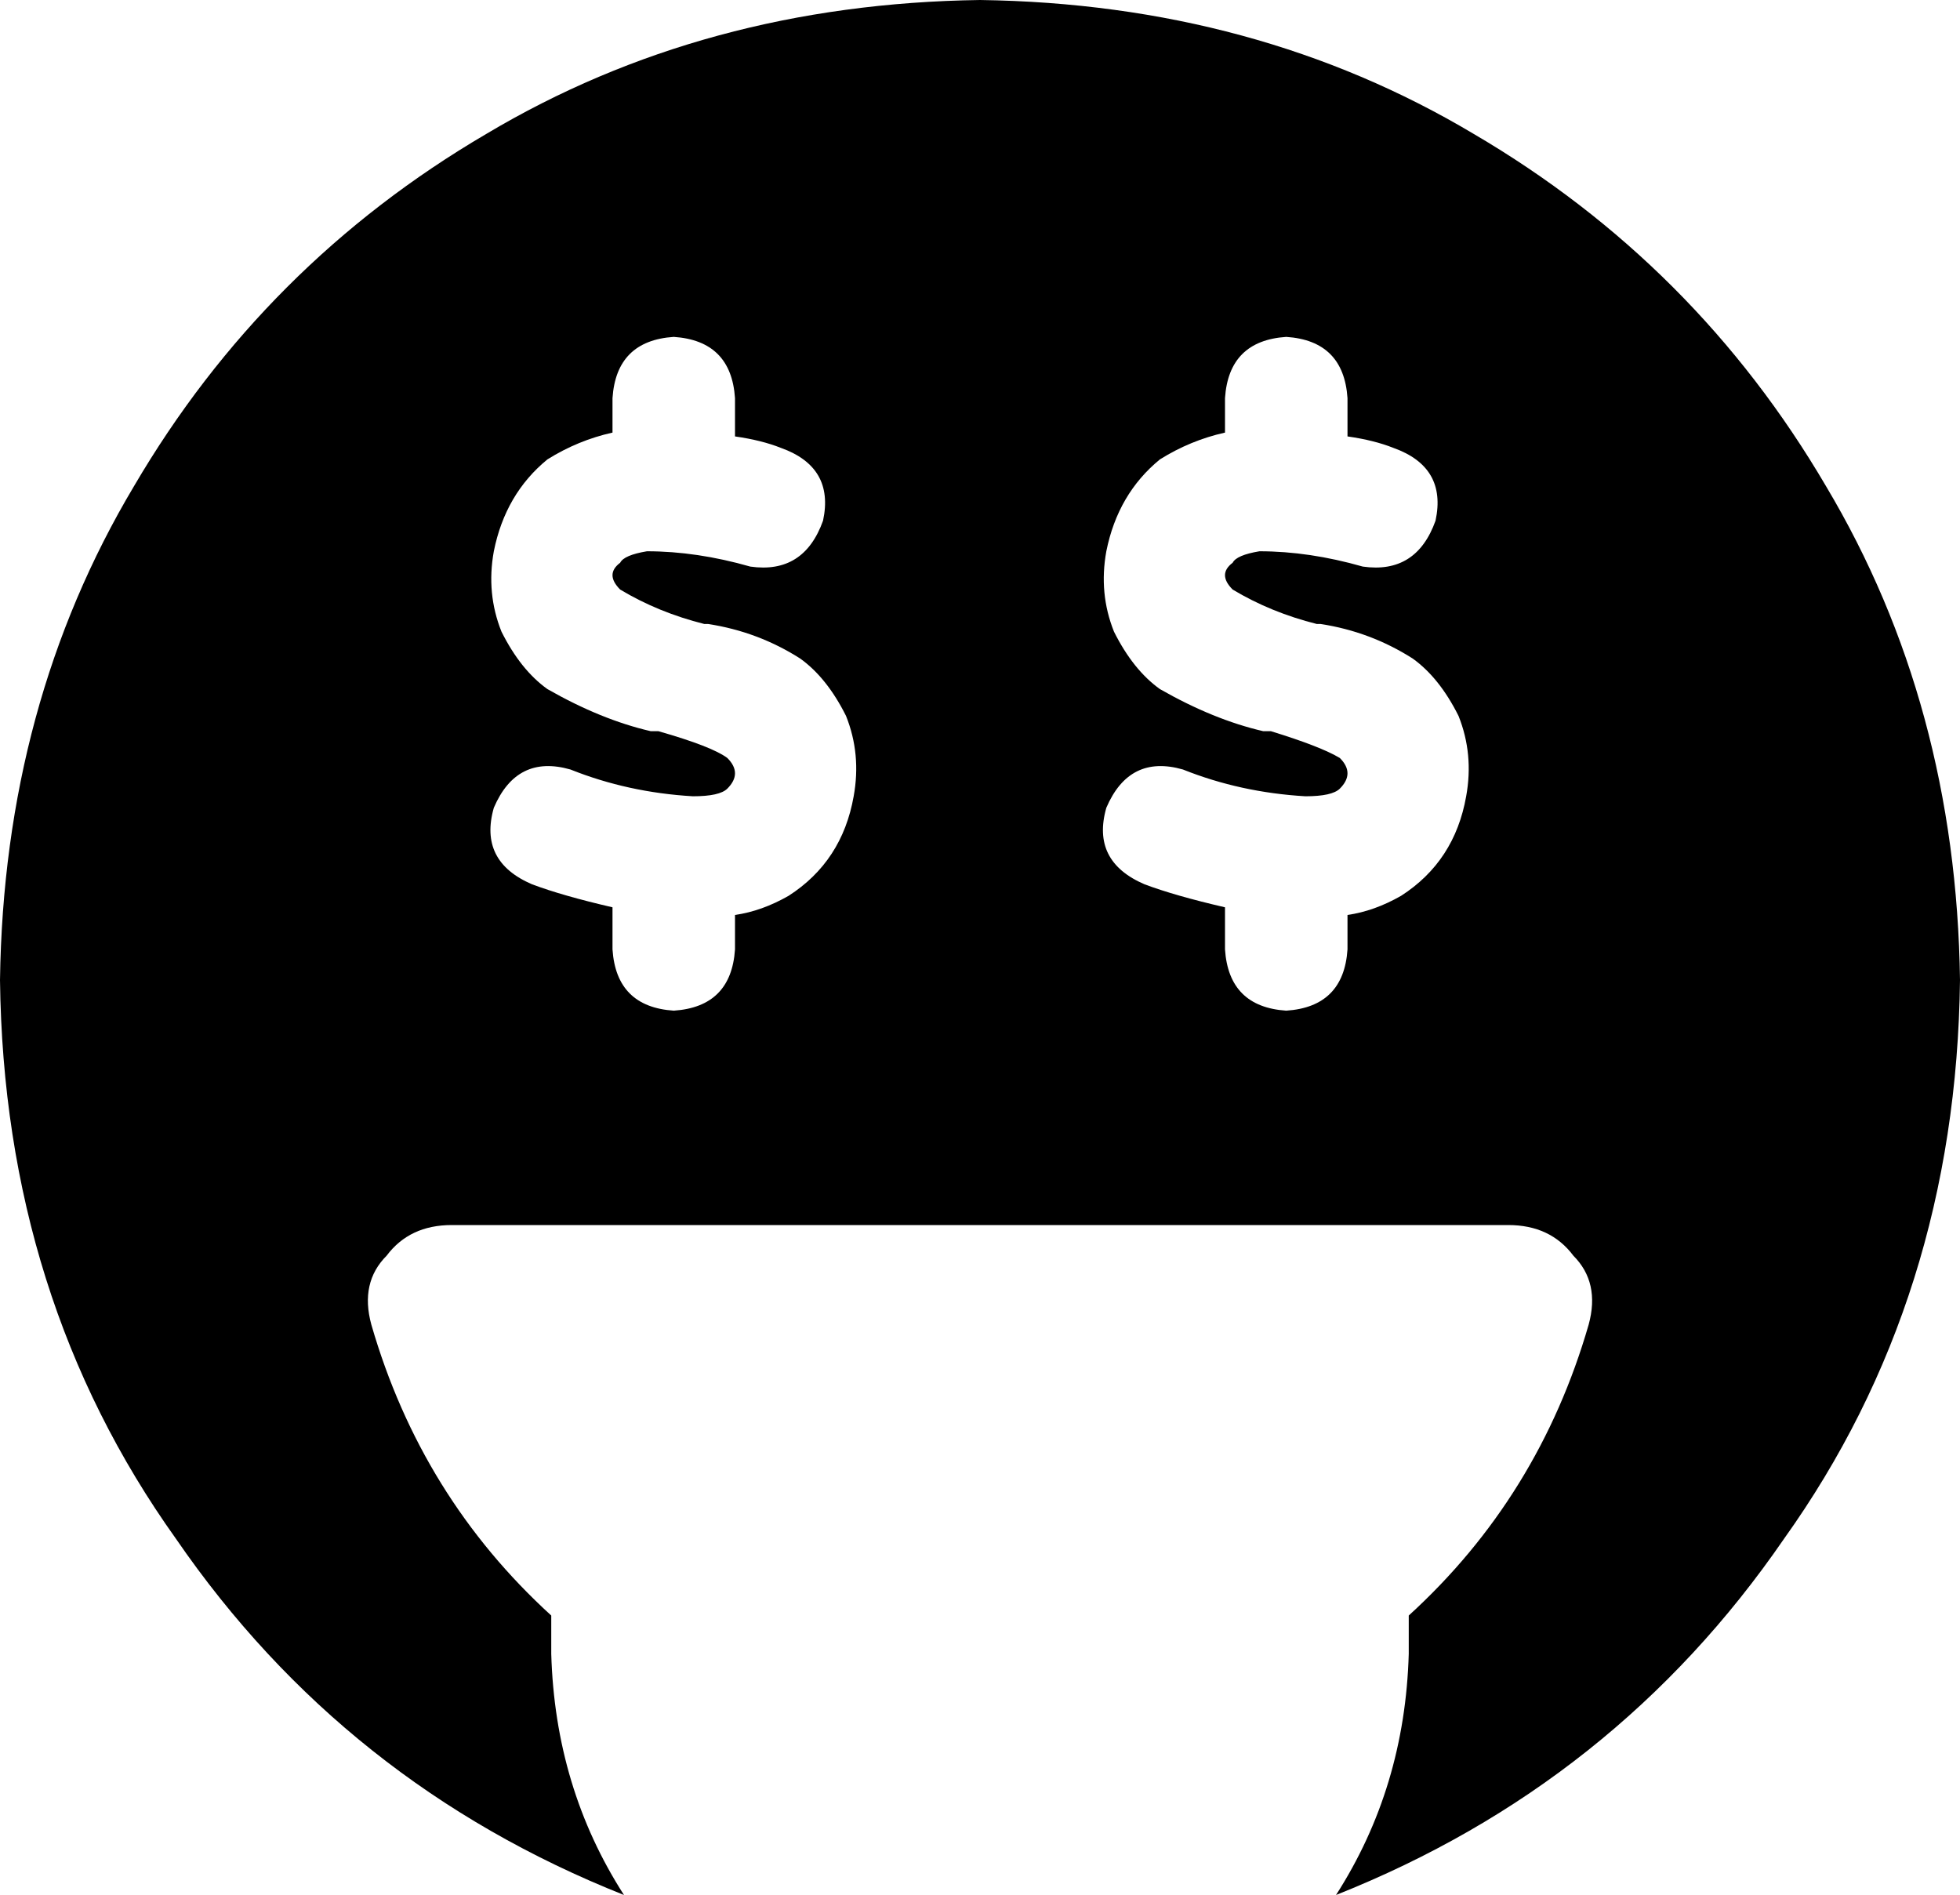 <svg xmlns="http://www.w3.org/2000/svg" viewBox="0 0 512 495">
    <path d="M 163 495 Q 90 466 46 402 L 46 402 Q 1 339 0 256 Q 1 184 35 127 Q 69 69 127 35 Q 184 1 256 0 Q 328 1 385 35 Q 443 69 477 127 Q 511 184 512 256 Q 511 339 466 402 Q 422 466 349 495 Q 367 467 368 432 L 368 422 Q 402 391 415 346 Q 418 335 411 328 Q 405 320 394 320 L 118 320 Q 107 320 101 328 Q 94 335 97 346 Q 110 391 144 422 L 144 432 Q 145 467 163 495 L 163 495 Z M 176 88 Q 161 89 160 104 L 160 113 Q 151 115 143 120 Q 132 129 129 144 Q 127 155 131 165 Q 136 175 143 180 Q 157 188 170 191 L 172 191 Q 186 195 190 198 Q 194 202 190 206 L 190 206 Q 188 208 181 208 Q 164 207 149 201 Q 135 197 129 211 Q 125 225 139 231 Q 139 231 139 231 Q 147 234 160 237 L 160 248 Q 161 263 176 264 Q 191 263 192 248 L 192 239 Q 199 238 206 234 Q 220 225 223 208 Q 225 197 221 187 Q 216 177 209 172 Q 198 165 185 163 Q 184 163 184 163 Q 172 160 162 154 Q 158 150 162 147 Q 163 145 169 144 Q 182 144 196 148 Q 210 150 215 136 Q 218 122 204 117 Q 199 115 192 114 L 192 104 Q 191 89 176 88 L 176 88 Z M 352 104 Q 351 89 336 88 Q 321 89 320 104 L 320 113 Q 311 115 303 120 Q 292 129 289 144 Q 287 155 291 165 Q 296 175 303 180 Q 317 188 330 191 L 332 191 Q 345 195 350 198 Q 354 202 350 206 L 350 206 Q 348 208 341 208 Q 324 207 309 201 Q 295 197 289 211 Q 285 225 299 231 Q 299 231 299 231 Q 307 234 320 237 L 320 248 Q 321 263 336 264 Q 351 263 352 248 L 352 239 Q 359 238 366 234 Q 380 225 383 208 Q 385 197 381 187 Q 376 177 369 172 Q 358 165 345 163 Q 345 163 345 163 Q 344 163 344 163 Q 332 160 322 154 Q 318 150 322 147 Q 323 145 329 144 Q 342 144 356 148 Q 370 150 375 136 Q 378 122 364 117 Q 359 115 352 114 L 352 104 L 352 104 Z"/>
</svg>
